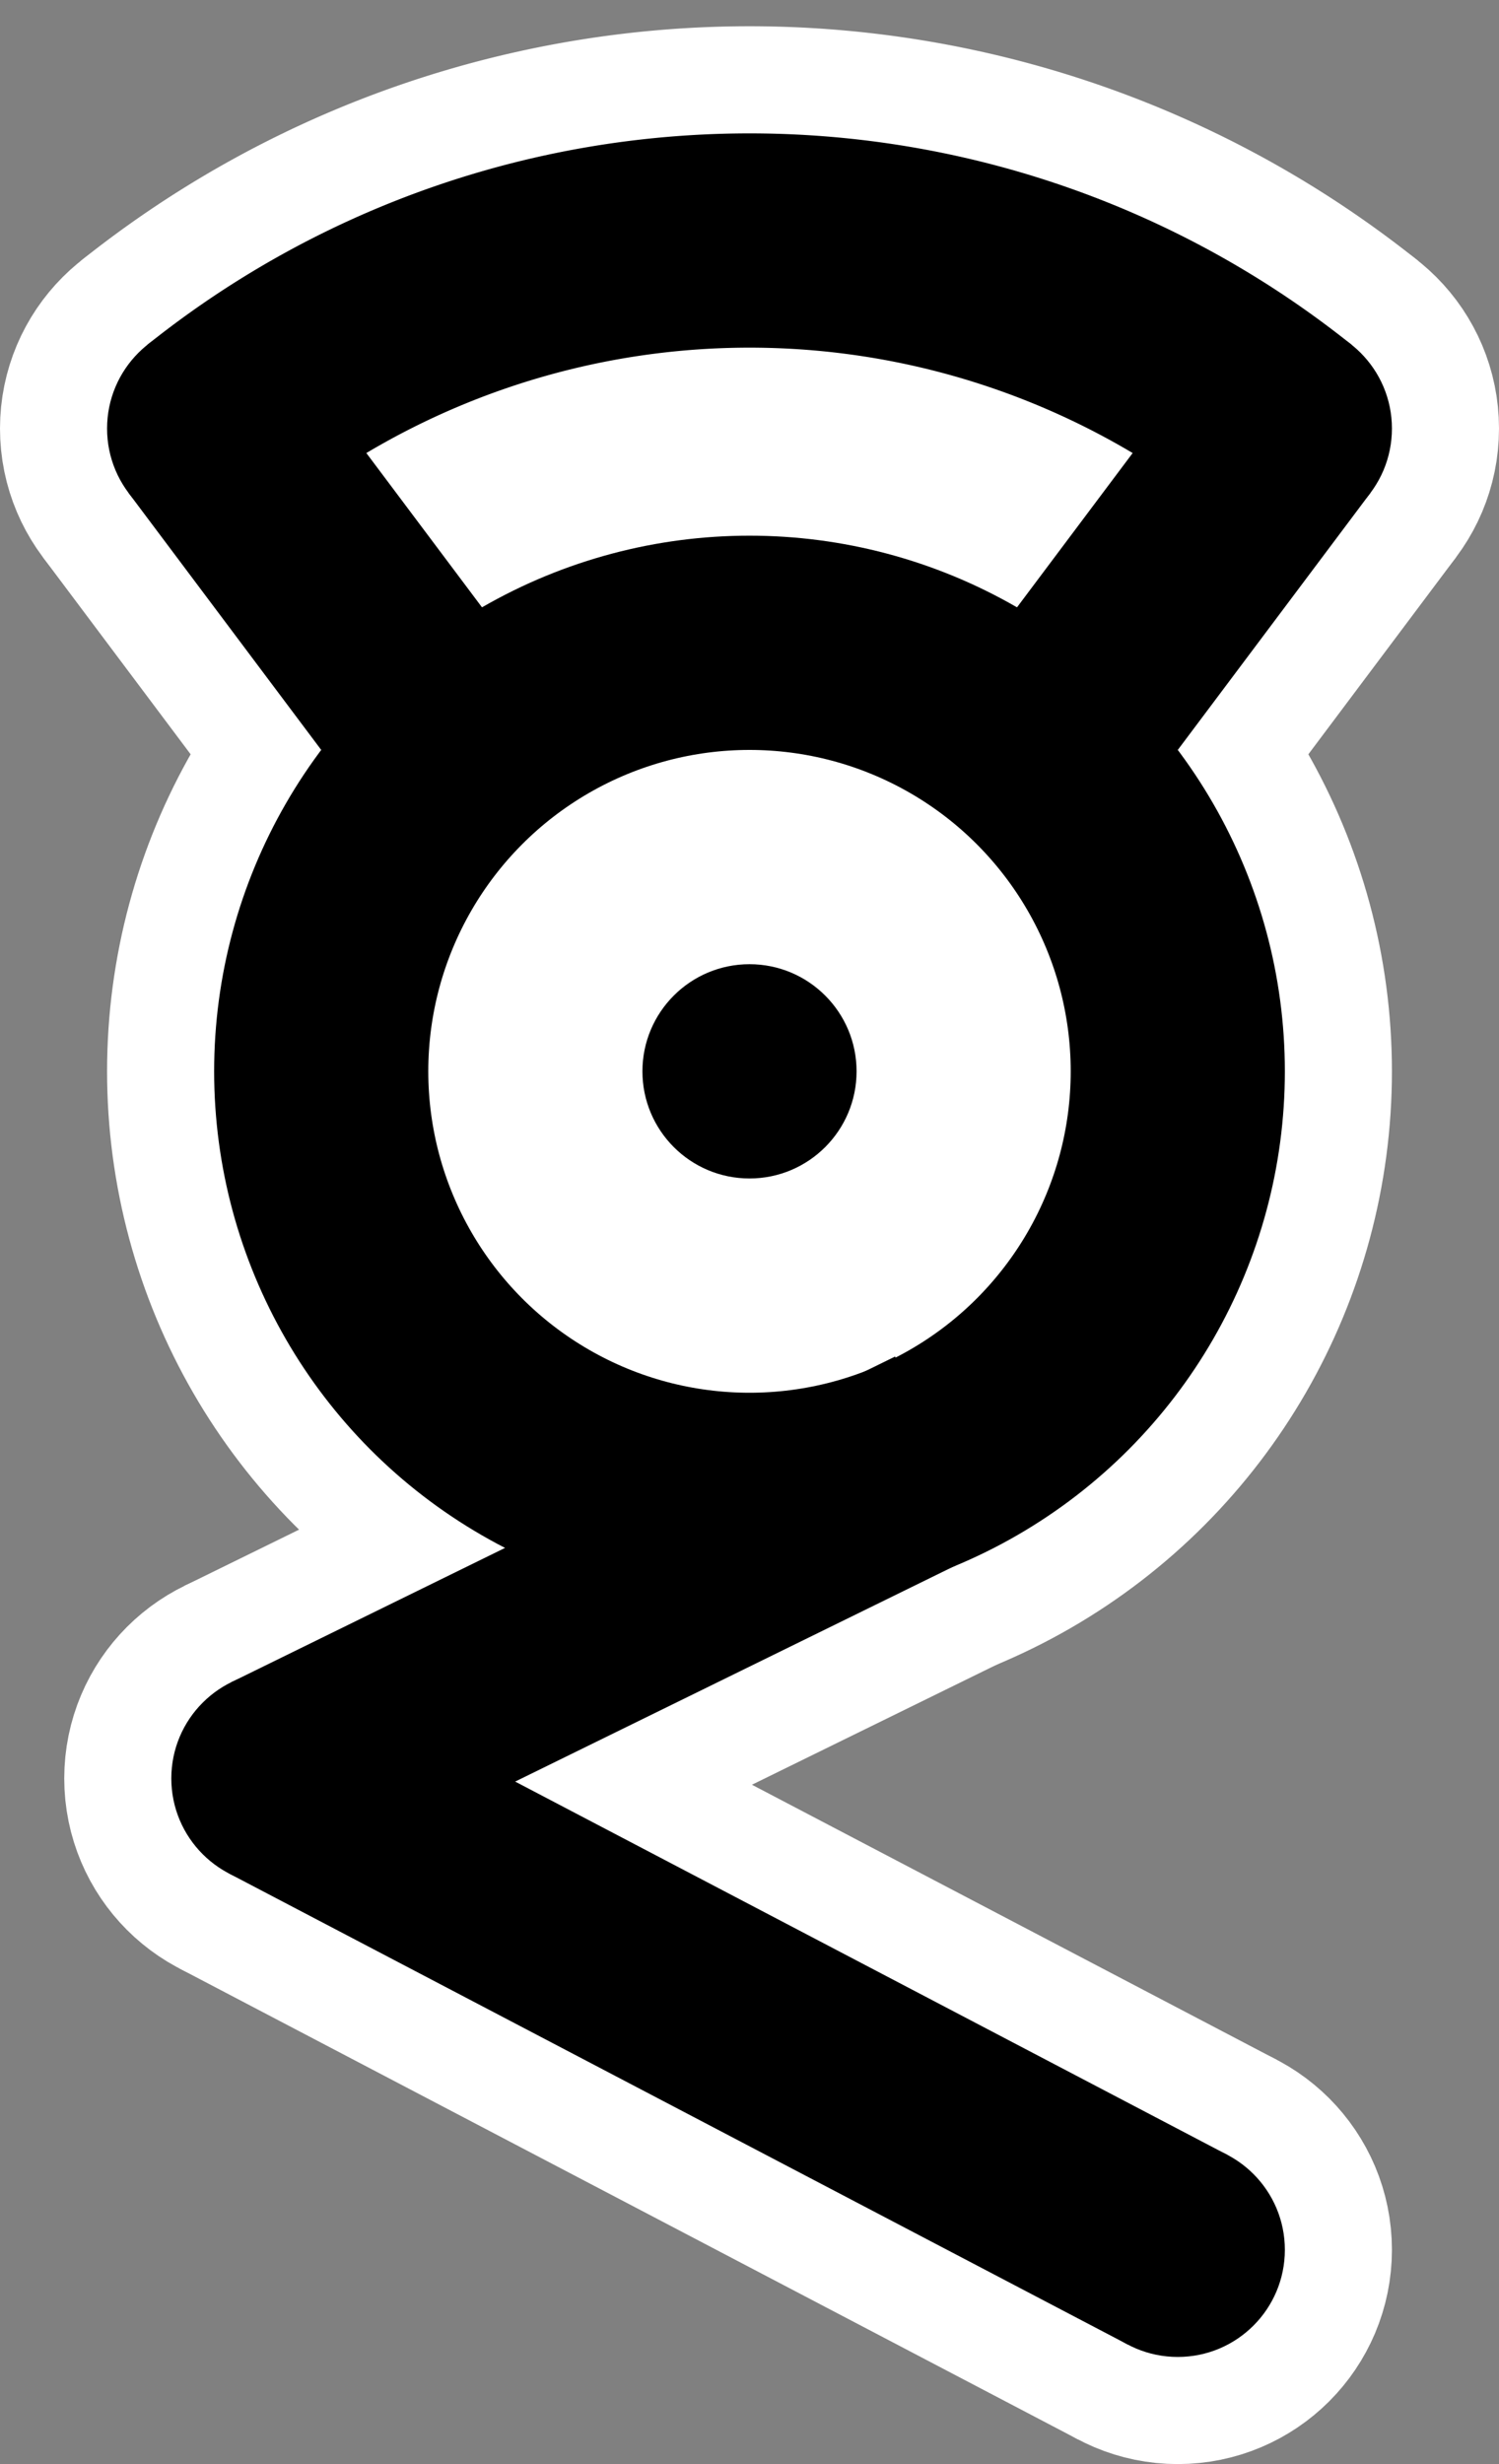 <svg xmlns="http://www.w3.org/2000/svg"
 	viewBox="-35 -50 70 115">

	<rect x="-35" y="-50" width="70" height="115" fill="#808080" stroke="none"/>

	<style>
		.sn		{ stroke: none; }
		.s5d	{ stroke: currentColor; stroke-width: 5; }
		.s10d	{ stroke: currentColor; stroke-width: 10; }
		.fn		{ fill: none; }
		.fd		{ fill: currentColor; }

		.s10bg	{ stroke: #FFFFFF; stroke-width: 10; }
		.s20bg	{ stroke: #FFFFFF; stroke-width: 20; }
		.fbg	{ fill: #FFFFFF; }

		.s10t	{ stroke: #0000FF; stroke-width: 10; opacity: 50%; }
		.ft		{ fill: #0000FF; opacity: 50%; }
		.gl		{ stroke: #FF0000; opacity: 50%; stroke-width: 2; }
	</style>

	<g id="bg">

		<circle class="s10bg fbg" cx="0" cy="0" r="5" />
		<circle class="s20bg fbg" cx="0" cy="0" r="20" />

		<circle class="s10bg fbg" cx="-25" cy="-30" r="5" />
		<circle class="s10bg fbg" cx="25" cy="-30" r="5" />
		<path class="s20bg" d="M -16 -18 l -9 -12" />
		<path class="s20bg" d="M 16 -18 l 9 -12" />
		<path class="s20bg fbg" d="M -25 -30 A 40 40 0 0 1 25 -30" />


		<circle class="s10bg fbg" cx="-22" cy="33" r="5" />
		<circle class="s10bg fbg" cx="20" cy="55" r="5" />
		<path class="s20bg" d="M -22 33 L 9 17.8" />
		<path class="s20bg" d="M -22 33 L 20 55" />
		
	</g>

	<g id="char">

		<circle class="sn fd" cx="0" cy="0" r="5" />
		<circle class="s10d fn" cx="0" cy="0" r="20" />

		<circle class="sn fd" cx="-25" cy="-30" r="5" />
		<circle class="sn fd" cx="25" cy="-30" r="5" />
		<path class="s10d" d="M -16 -18 l -9 -12" />
		<path class="s10d" d="M 16 -18 l 9 -12" />
		<path class="s10d fn" d="M -25 -30 A 40 40 0 0 1 25 -30" />


		<circle class="sn fd" cx="-22" cy="33" r="5" />
		<circle class="sn fd" cx="20" cy="55" r="5" />
		<path class="s10d" d="M -22 33 L 9 17.8" />
		<path class="s10d" d="M -22 33 L 20 55" />
		
	</g>
</svg>
